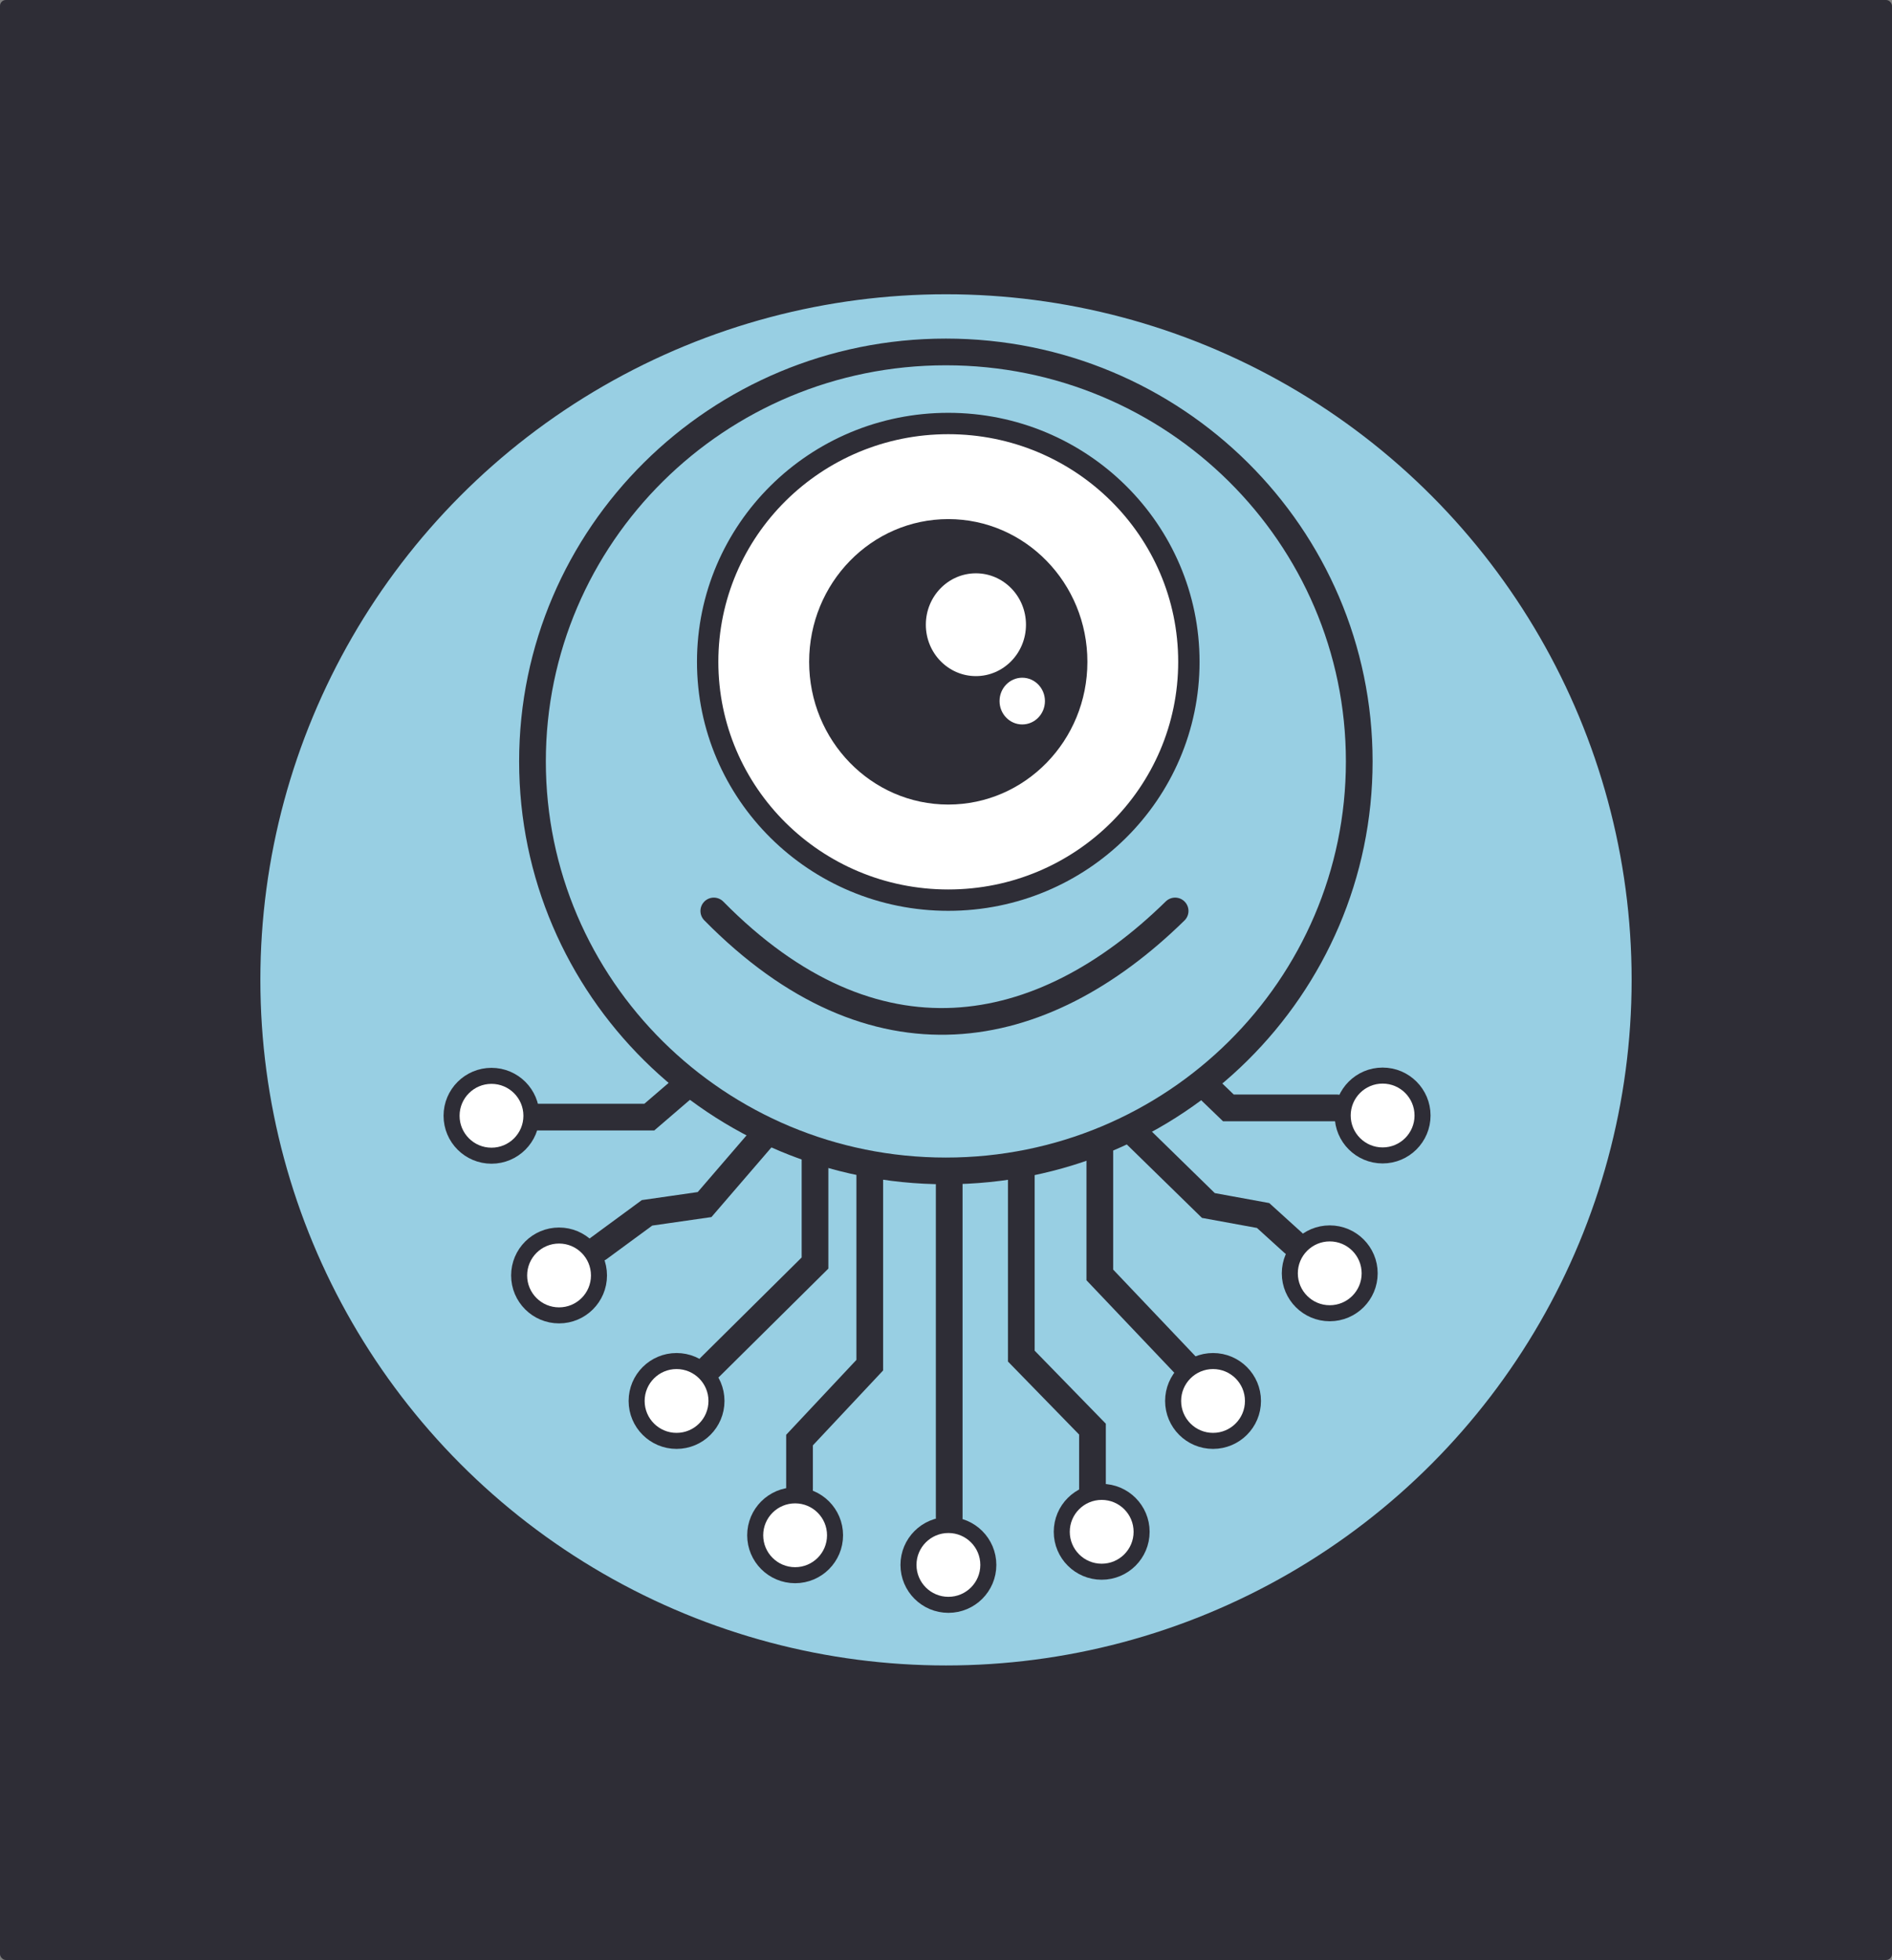 <svg width="7085" height="7340" viewBox="0 0 7085 7340" fill="none" xmlns="http://www.w3.org/2000/svg">
<rect x="0" y="0" width="7085" height="7340" fill="#808080" stroke="none"/>
<rect width="7085" height="7340" rx="22" fill="#2E2D36"/>
<circle cx="3542.5" cy="3669.5" r="2617.5" fill="#98CFE3" stroke="#2E2D36" stroke-width="100"/>
<path d="M4238 4234L4525 4514.5L4730 4552L4843 4654.5" stroke="#2E2D36" stroke-width="100" stroke-linecap="round"/>
<path d="M3824.5 4374.5V5078.5L4091 5352V5581" stroke="#2E2D36" stroke-width="100" stroke-linecap="round"/>
<path d="M2874 4237.5L2638.5 4511L2423 4542L2242 4675" stroke="#2E2D36" stroke-width="100" stroke-linecap="round"/>
<path d="M3542 1318C4397.37 1318 5090 2005 5090 2851.5C5090 3698 4397.37 4385 3542 4385C2686.63 4385 1994 3698 1994 2851.5C1994 2005 2686.63 1318 3542 1318Z" fill="#98CFE3" stroke="#2E2D36" stroke-width="100"/>
<path d="M3551 1586C4048.95 1586 4452 1985.93 4452 2478.5C4452 2971.07 4048.95 3371 3551 3371C3053.05 3371 2650 2971.07 2650 2478.5C2650 1985.93 3053.05 1586 3551 1586Z" fill="white" stroke="#2E2D36" stroke-width="80"/>
<path d="M2673 3411.5C3271.5 4019.5 3898.5 3903.5 4400.5 3411.5" stroke="#2E2D36" stroke-width="100" stroke-linecap="round"/>
<circle cx="1840.5" cy="4178.5" r="149.5" fill="white" stroke="#2E2D36" stroke-width="60"/>
<circle cx="2093.5" cy="4776.5" r="149.5" fill="white" stroke="#2E2D36" stroke-width="60"/>
<circle cx="2533.5" cy="5246.5" r="149.5" fill="white" stroke="#2E2D36" stroke-width="60"/>
<circle cx="3551.5" cy="5860.5" r="149.5" fill="white" stroke="#2E2D36" stroke-width="60"/>
<circle cx="4125.5" cy="5736.5" r="149.5" fill="white" stroke="#2E2D36" stroke-width="60"/>
<path d="M4118.5 4292.5V4774.5L4439.5 5112.5" stroke="#2E2D36" stroke-width="100" stroke-linecap="round"/>
<circle cx="4542.5" cy="5246.5" r="149.5" fill="white" stroke="#2E2D36" stroke-width="60"/>
<circle cx="4979.5" cy="4768.5" r="149.5" fill="white" stroke="#2E2D36" stroke-width="60"/>
<circle cx="5177.5" cy="4177.5" r="149.5" fill="white" stroke="#2E2D36" stroke-width="60"/>
<path d="M2566.5 4067.5L2431.5 4183.5H2016.5" stroke="#2E2D36" stroke-width="100" stroke-linecap="round"/>
<path d="M3052 4309.5V4730L2659 5119.5" stroke="#2E2D36" stroke-width="100" stroke-linecap="round"/>
<path d="M3257 4364V5112.5L2994 5393V5577.5" stroke="#2E2D36" stroke-width="100" stroke-linecap="round"/>
<path d="M3554.5 4398.5V5683.5" stroke="#2E2D36" stroke-width="100" stroke-linecap="round"/>
<path d="M4518 4070L4600 4149H5007" stroke="#2E2D36" stroke-width="100" stroke-linecap="round"/>
<ellipse cx="3551" cy="2478.5" rx="521" ry="534.5" fill="#2E2D36"/>
<ellipse cx="3654.5" cy="2339.5" rx="187.5" ry="192.5" fill="white"/>
<ellipse cx="3828" cy="2625.5" rx="85" ry="87.5" fill="white"/>
<circle cx="2977.5" cy="5749.5" r="149.5" fill="white" stroke="#2E2D36" stroke-width="60"/>
</svg>
